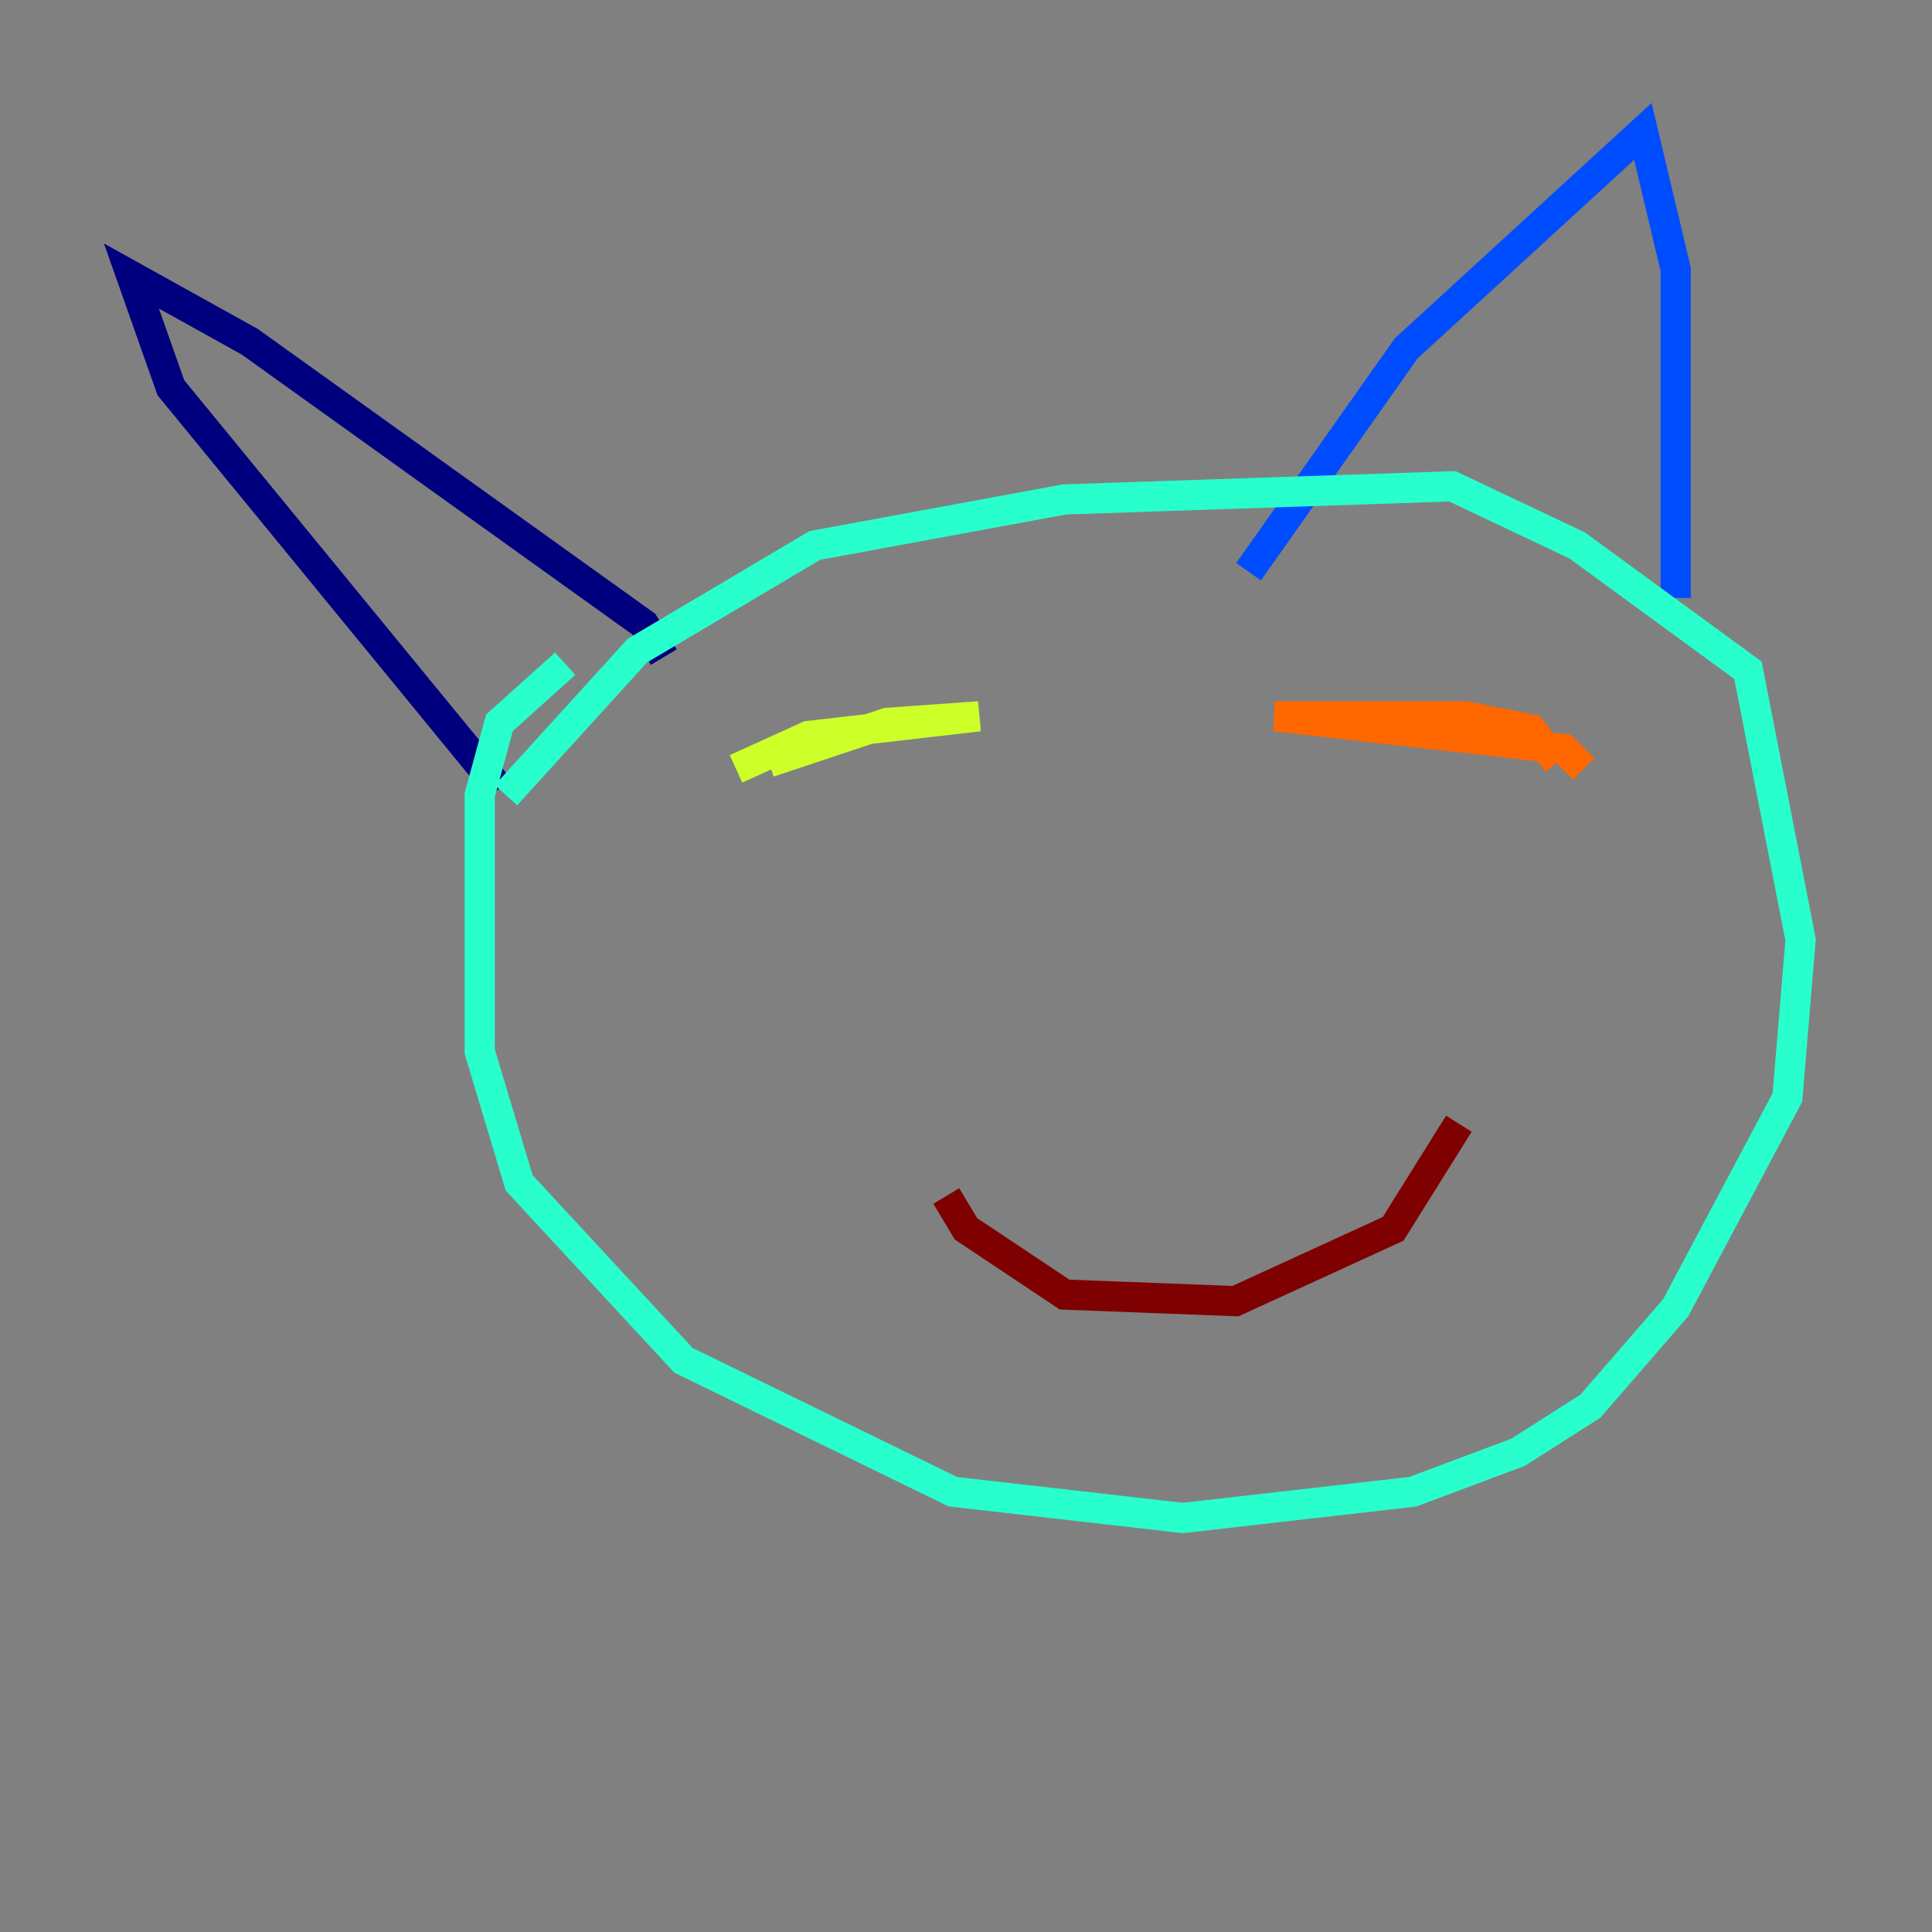 <?xml version="1.0" encoding="utf-8" ?>
<svg baseProfile="tiny" height="128" version="1.2" viewBox="0,0,128,128" width="128" xmlns="http://www.w3.org/2000/svg" xmlns:ev="http://www.w3.org/2001/xml-events" xmlns:xlink="http://www.w3.org/1999/xlink"><rect x="0" y="0" width="128" height="128" fill="#808080" stroke="none"/><defs /><polyline fill="none" points="33.088,52.245 11.32,25.687 8.707,18.286 16.544,22.64 42.667,41.361 43.973,43.537" stroke="#00007f" stroke-width="2" /><polyline fill="none" points="82.721,37.878 93.17,23.075 108.844,8.707 111.02,17.85 111.02,39.619" stroke="#004cff" stroke-width="2" /><polyline fill="none" points="33.524,52.68 42.231,43.102 53.986,36.136 70.531,33.088 96.218,32.218 104.49,36.136 115.809,44.408 119.293,62.258 118.422,72.707 111.02,86.639 105.361,93.17 100.571,96.218 93.605,98.83 78.367,100.571 63.129,98.83 45.279,90.122 34.395,78.367 31.782,69.66 31.782,52.68 33.088,47.891 37.442,43.973" stroke="#29ffcd" stroke-width="2" /><polyline fill="none" points="50.939,50.503 58.776,47.891 64.871,47.456 53.551,48.762 48.762,50.939" stroke="#cdff29" stroke-width="2" /><polyline fill="none" points="103.184,50.503 101.442,48.327 97.088,47.456 84.463,47.456 103.619,49.633 104.925,50.939" stroke="#ff6700" stroke-width="2" /><polyline fill="none" points="62.694,79.238 64.0,81.415 70.531,85.769 81.85,86.204 92.299,81.415 96.653,74.449" stroke="#7f0000" stroke-width="2" /></svg>